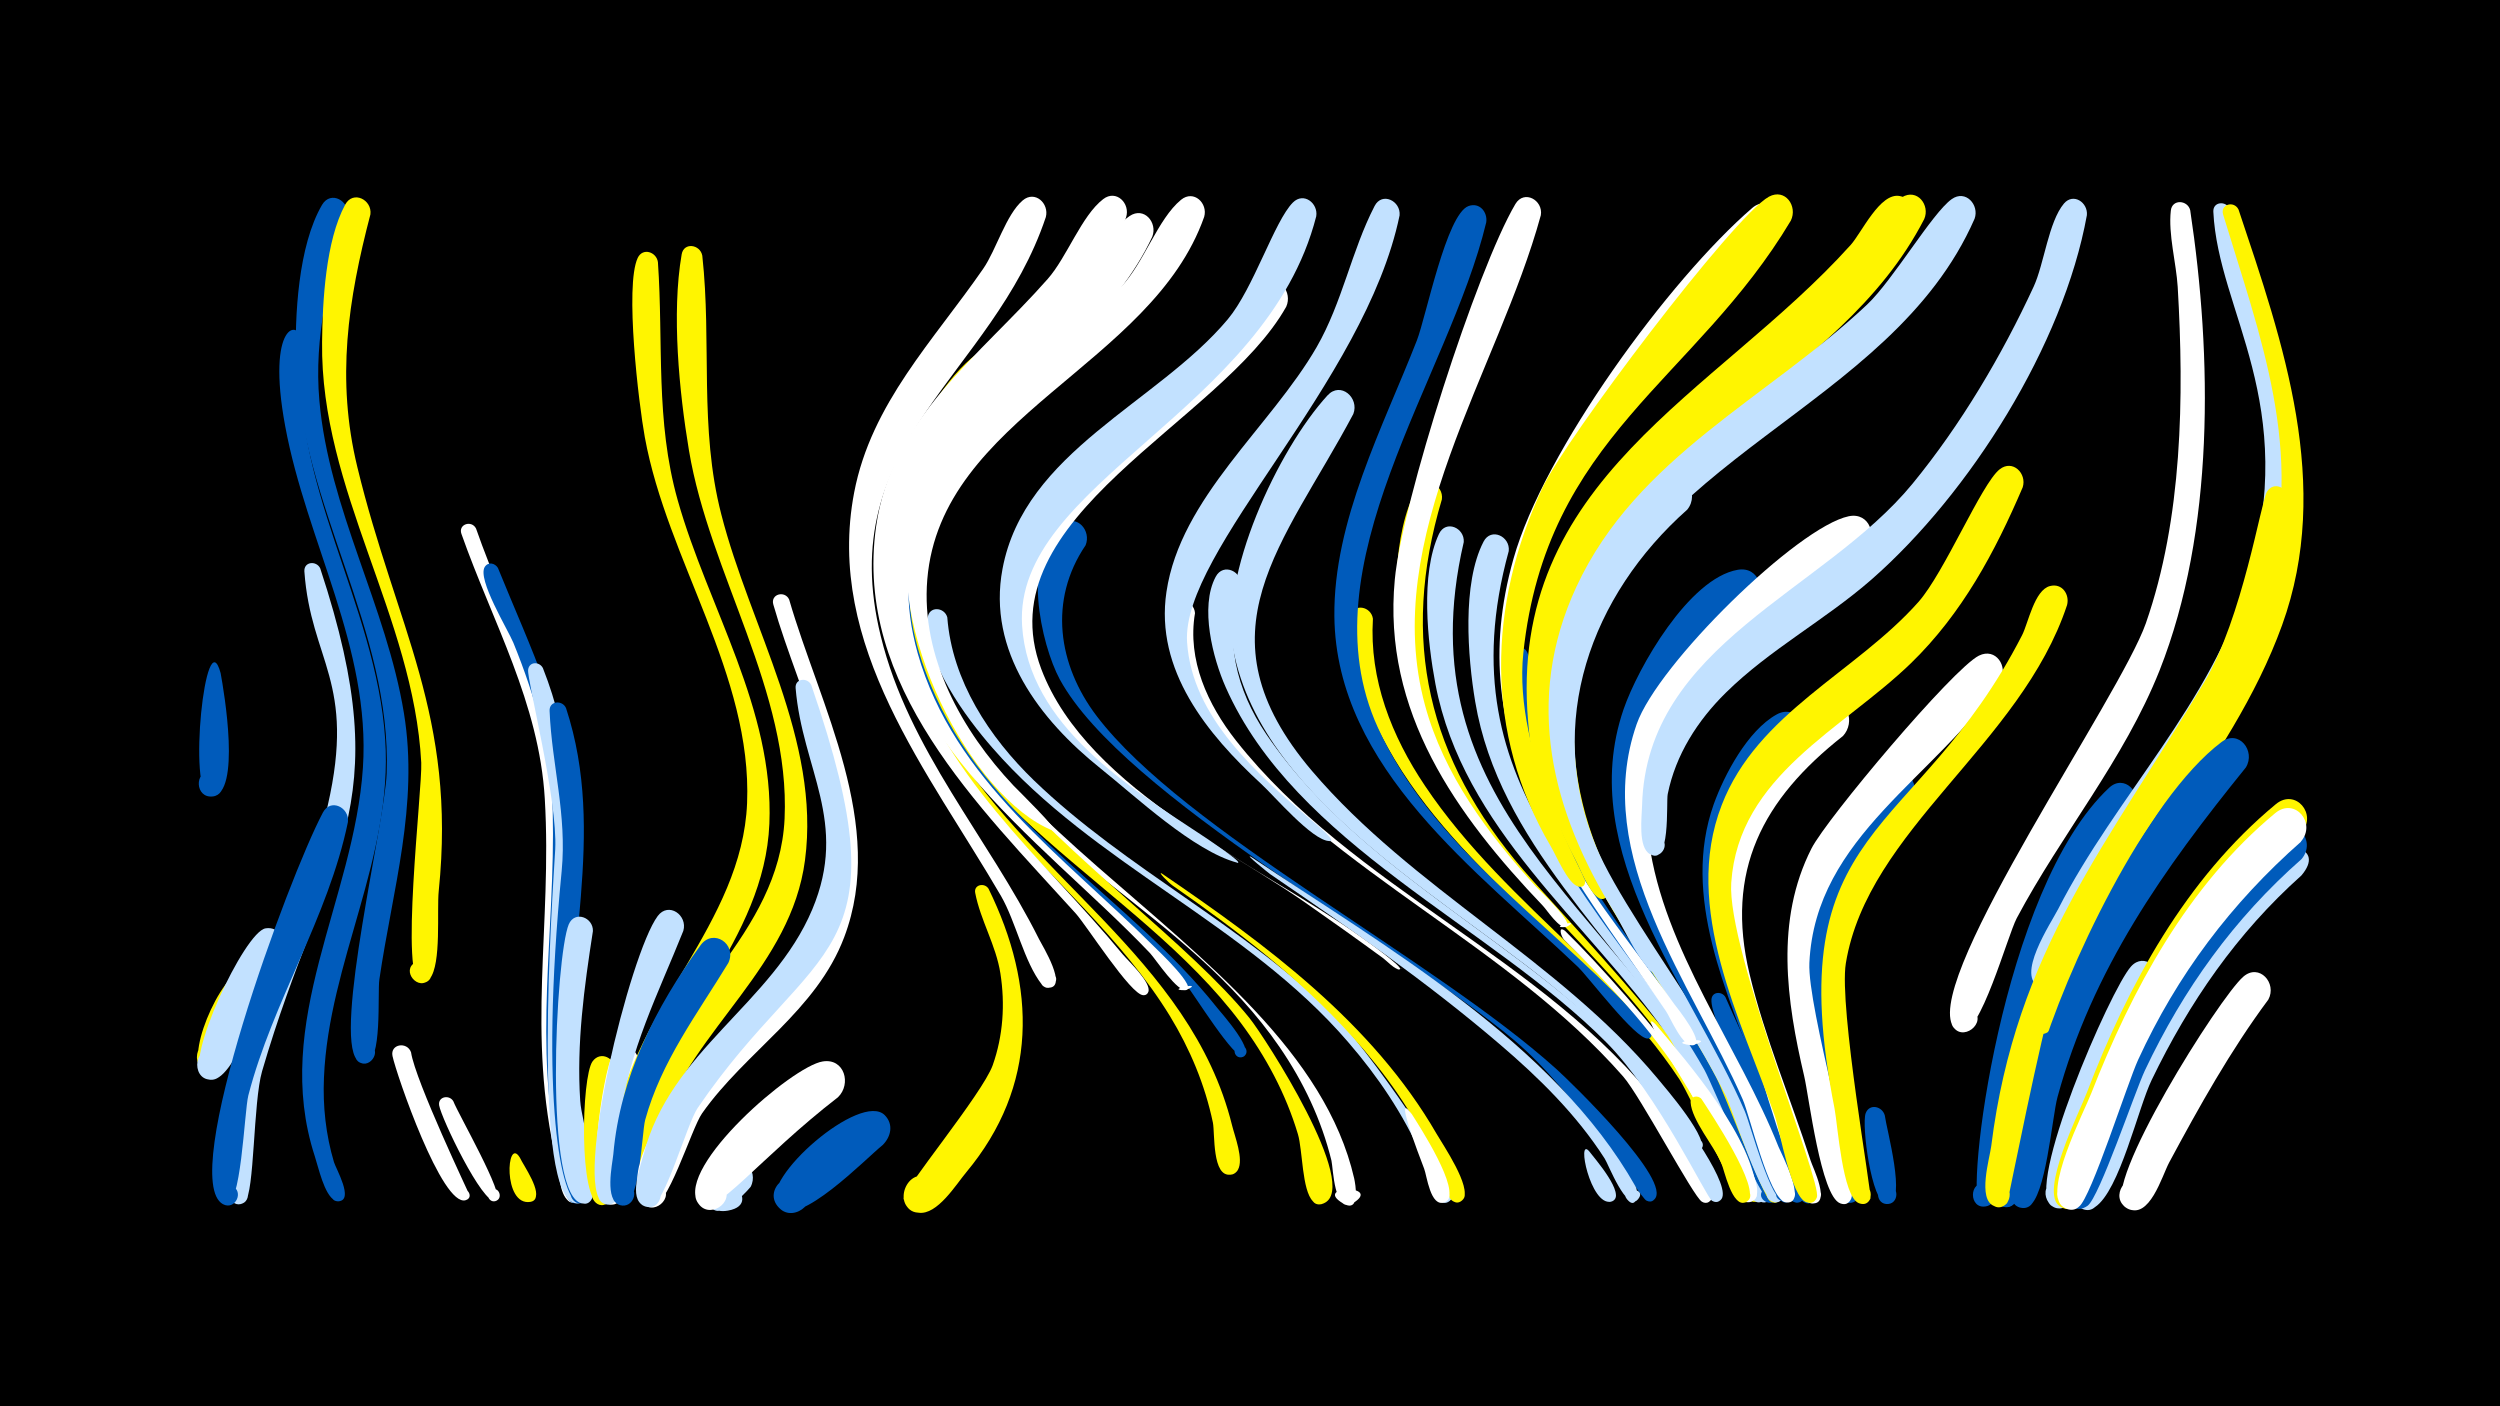 <svg width="1200" height="675" viewBox="-500 -500 1200 675" xmlns="http://www.w3.org/2000/svg"><path d="M-500-500h1200v675h-1200z" fill="#000"/><path d=""  fill="#fff500" /><path d=""  fill="#fff500" /><path d=""  fill="#005bbb" /><path d=""  fill="#c2e1ff" /><path d=""  fill="#005bbb" /><path d=""  fill="#fff500" /><path d=""  fill="#fff" /><path d=""  fill="#005bbb" /><path d=""  fill="#fff500" /><path d="M-394.1-176.9c1.7 9.1 9.9 57.7-3.9 59.2-8.3 0.9-9-12.2-0.7-12.2 8.3 0 7.6 13.1-0.7 12.2-10.7-1.1-1.9-85.9 5.3-59.2z"  fill="#005bbb" /><path d=""  fill="#c2e1ff" /><path d="M-375.4-24.7c-4 8-13.5 40-24.1 38.6-11.3-1.5-4.8-19.4 4.8-13.2 8.3 5.3-0.7 17.8-8.3 11.7-8.2-6.5 11.6-51.6 23.4-47.5 4.6 1.6 5.7 6.3 4.2 10.4z"  fill="#fff500" /><path d="M-364.7-43.7c-5.2 10.9-20.9 59.3-32.4 61.7-11 2.4-11-16.3 0.1-13.9 11 2.5 3.1 19.4-5.9 12.6-8.9-6.8 20.2-69.5 30.4-71.1 6.4-1 9.6 5.3 7.8 10.7z"  fill="#c2e1ff" /><path d="M-355.1-335.7c-6.7 67 35.7 125.2 40 190.7 3.8 56.7-27.1 106.6-29.4 162.3-0.6 13.7 0.9 27.4 4.8 40.5 0.8 2.9 9.9 18.5 2.1 18.8-5.3 0.3-3.8-8.5 1.1-6.4 4.2 1.7 1.2 8.2-2.8 6-5.1-2.7-7.9-16.1-9.6-21.2-21-64.5 18.9-123.1 23.1-186.5 3.8-57.6-27.1-108.6-37.3-163.9-9.3-50 7.2-52.2 8-40.3z"  fill="#005bbb" /><path d="M-346.3-227.2c38.7 117.2 2.8 136.1-27.9 241.4-4.3 14.8-3.6 58.6-8.2 62.6-5.7 5-11.7-6-4.4-8.2 7.3-2.1 8.1 10.4 0.6 9.3-13.3-2-3.7-53.8-1.8-62.3 9.9-44.7 35.1-84.3 45.3-128.9 13.7-59.7-8.1-69.3-11.2-112.4-0.3-4.8 5.8-5.3 7.6-1.5z"  fill="#c2e1ff" /><path d="M-333-105.4c-9.5 45.9-36.1 86-47.8 131.2-2 8-3.4 55-11.2 52.6-6.4-1.9-2.8-11.8 3.3-9.2 6.1 2.6 1.6 12-4.3 8.8-21.7-12 31.2-156.3 48-188 3.7-7 12.8-2.4 12 4.6z"  fill="#005bbb" /><path d="M-333.2-396.3c-8.9 29.1-16.2 58-13.5 88.6 4.6 52.3 32.2 98.7 40.6 150.1 7.2 44-5.5 84.6-11.8 127.7-1 6.6 1.6 40.2-6.9 40.4-7.9 0.2-5.4-12.7 1.9-9.5 7.2 3.2-0.5 13.7-5.7 7.8-11.4-12.8 13.3-114.2 14.2-137.5 2.5-69.1-41.2-128.8-43.5-197.3-0.7-22.2 1-56 12.5-75.7 4.2-7.1 13.4-1.8 12.2 5.4z"  fill="#005bbb" /><path d="M-322.2-397.1c-10.8 41.2-16.5 79.2-6.3 121.2 18.6 76.9 47.7 119.3 39.1 203.5-1 9.5 1.4 35-4.3 42.2-5.2 6.7-14.3-4.1-6.7-8 7.6-3.9 11.2 9.8 2.7 10.1-10.8 0.5 0.5-93.2-0.1-105.8-3.7-70.2-48.5-130.8-47.6-201.9 0.2-19.5 1.7-48.6 11.1-66 3.8-7 13-2.3 12.1 4.7z"  fill="#fff500" /><path d="M-302.7 5.1c2 13.6 28.2 68.6 28.1 68.6-0.4 4.3-7.3 2.2-5.1-1.6 2.5-4.4 8.1 2.5 3.2 4-11.3 3.4-33.2-60.3-35.1-69.2-1.2-5.8 7-7.1 8.9-1.8z"  fill="#fff" /><path d=""  fill="#c2e1ff" /><path d="M-282.4 28.6c2.3 6 25 45.5 20.8 47.7-3.6 1.8-6.1-3.9-2.4-5.4 3.7-1.4 5.6 4.6 1.8 5.6-6.2 1.6-26-39.8-27-45.9-0.7-4.3 4.9-5.3 6.8-2z"  fill="#fff" /><path d="M-271.5-246.3c15 43 38.2 82.9 43 128.9 4.7 45.6-7.3 90.9-2.1 136.5 0.9 7.8 13.6 56.7 6.8 58.1-6.5 1.3-6.3-9.7 0.1-8.1 6.5 1.5 1.6 11.5-3.5 7.3-4.3-3.4-4.4-13.5-5.6-18.5-14.7-62.1-2.1-113.4-5.7-174.5-2.7-46-25-84.6-40-127.1-1.7-4.7 4.9-6.8 7-2.6z"  fill="#fff" /><path d="M-261-227.4c15.4 38 33.7 74.7 36.6 116.3 3 42.5-8.1 84.5-4.6 127 0.7 8.1 13 60.3 6.3 61.6-6.6 1.3-6.3-9.9 0.2-8.3 6.5 1.6 1.5 11.6-3.7 7.4-4-3.2-4.1-12.7-5.1-17.3-13.2-58.4-2-111.4-3.4-169.9-0.7-28.2-8.3-54.9-18.9-80.9-2.6-6.3-17.5-30.5-13.7-36.4 1.7-2.6 4.9-1.8 6.3 0.5z"  fill="#005bbb" /><path d="M-250.5 55.6c1.8 3.9 11.1 16.8 6.7 20.5-3.5 3-7.9-2.8-4.1-5.3 4.4-3 7.7 5.3 2.5 6.1-13.4 2.2-11.5-31.8-5.1-21.3z"  fill="#fff500" /><path d="M-239.4-179.3c26.3 66.5 6.1 127.1 11.3 195.2 0.8 10 13.9 54.1 8.2 60.3-4.5 5-11-4.1-4.8-6.8 6.2-2.6 8.3 8.4 1.5 8.2-22.1-0.7-11.5-148.8-10.3-169.8 1.3-23.8-13.6-81.4-13-86.3 0.5-4.1 5.5-4 7.1-0.8z"  fill="#c2e1ff" /><path d="M-228.3-160.1c20 60.9-2 120 2.8 181.8 0.7 9.2 12.4 48.5 6.8 54.5-4.7 5-11.1-4.3-4.8-7 6.3-2.6 8.3 8.6 1.4 8.3-8.2-0.4-19.1-48.4-8.3-159.4 2.6-27.2-4.7-50.6-5.8-76.9-0.2-4.9 6.2-5.3 7.9-1.3z"  fill="#005bbb" /><path d="M-215.4-53.1c-4.2 27.1-7.9 54-6.1 81.5 0.7 10.5 9.9 38 5.7 46.8-3.5 7.4-13.2-3.1-5.6-6 6.5-2.5 8.3 9 1.3 8.5-19.4-1.3-13.1-119.4-6.9-134 2.9-6.8 11.8-3.3 11.6 3.2z"  fill="#c2e1ff" /><path d="M-204.7 13.8c-1.9 10.9 3.1 57.8-3.4 63.4-5.8 5-11.8-6.2-4.5-8.2 7.3-2.1 8.1 10.5 0.6 9.3-10.3-1.6-8.9-61.4-3.6-68.8 3.9-5.4 11-1.5 10.9 4.3z"  fill="#fff500" /><path d="M-193.6 10.7c-5.1 15.9-4.8 62.5-9.9 66.4-6.3 4.9-12-7.1-4.2-8.9 7.8-1.8 7.9 11.5 0.1 9.9-12.5-2.7-3-63.7 1.8-72.3 3.9-7.1 13.2-2.2 12.2 4.9z"  fill="#fff" /><path d="M-184.2-374.2c2.7 38.9-1.3 76.1 9.5 114.3 14.5 51.3 46.3 100.4 44 155.3-2.4 56.4-50 93.8-61.8 147.2-1 4.6-0.7 26.9-11 21.8-5.9-2.9-2.5-12.2 3.9-10.6 6.4 1.6 5.1 11.4-1.5 11.2-10.1-0.3-4.4-19.9-3.6-24.7 9.2-56.8 60.9-96.9 63.3-154.8 2.5-61.6-38.3-116.4-49.1-175.7-2.9-15.9-9.7-72.6-3.4-86 2.4-5.1 9-2.9 9.7 2z"  fill="#fff500" /><path d="M-172-53.2c-11.9 29.8-26.3 57.8-30.2 90.1-0.7 6.1 2.9 44.3-7.3 41.1-6.4-2-2.8-12 3.4-9.3 6.2 2.7 1.4 12.2-4.4 8.8-14.4-8.2 12.8-119.8 26.2-137.8 5.2-7 14.5-0.4 12.3 7.1z"  fill="#c2e1ff" /><path d="M-162.9-377.3c4.6 41.9-1.6 82.6 9.1 124.1 13.8 54.2 47.8 108.5 40.2 166.1-6.7 51-52.7 80.4-69.6 126.7-1.8 4.8-4.1 23.8-13.8 17.2-6.1-4.1-1-13.8 5.8-11 6.8 2.7 3.9 13.2-3.3 12-10.7-1.7-2.3-20.8-0.6-25.9 16.2-50.9 69.1-83.2 71.7-138.9 2.8-61.1-36-117.5-45.9-176.8-4.7-28.2-8.4-65.8-3.5-94.1 1-6 8.9-4.8 9.9 0.6z"  fill="#fff500" /><path d="M-150.4-37.8c-14.9 24.5-32.2 47.2-39.9 75.3-1.8 6.5-2.3 44.8-12.5 40.8-6.7-2.7-1.9-13.1 4.5-9.7 5.5 2.9 2 11.5-4 9.9-7.7-2.2-3.8-19.4-3.3-24.5 3.2-37 20.3-70.5 41.8-100.2 6.1-8.5 17.7-0.6 13.4 8.4z"  fill="#005bbb" /><path d="M-139.7 69.7c-3 3.6-19.8 21.5-20 3.9-0.2-20.1 28.9 4 9.1 7.5-15 2.6-6.5-17.7-1.3-22.3 7.6-6.7 16.4 3 12.2 10.9z"  fill="#c2e1ff" /><path d=""  fill="#fff" /><path d="M-121.2-212.2c14.8 51 46.8 108.3 26.4 162.1-13.4 35.4-47.1 54.6-68.2 84.5-5.2 7.4-16.9 46.9-24.8 45.1-9.4-2.1-2.6-16.6 5-10.8 7.7 5.9-4.6 16.2-9.1 7.7-17.9-34 77.8-110.1 88.7-144.4 15.1-47.8-12.8-96.9-25.6-141.8-1.5-5.1 5.6-6.9 7.6-2.4z"  fill="#fff" /><path d="M-110.6-171.2c46.2 134 1.6 120.7-54.5 203-5.3 7.8-15.8 46.6-22.6 47.5-8.1 1-9-11.8-0.9-11.9 9.5-0.2 6.4 15.3-2.3 11.4-7.7-3.4-1.6-19.1-0.3-24.3 12.8-50.3 62-72.6 81.1-118 17.6-42-4.8-67.3-8-106.2-0.4-4.7 5.7-5.3 7.5-1.5z"  fill="#c2e1ff" /><path d="M-97.8 26.7c-37.2 28.7-60.1 58.8-66.5 51.6-6.7-7.6 5.8-17.5 11.7-9.2 5.8 8.3-7.7 16.8-12.6 7.9-9.7-17.4 45.4-65.2 60.1-67.5 10.5-1.7 13.9 10.9 7.3 17.2z"  fill="#fff" /><path d=""  fill="#fff" /><path d="M-76.3 49.6c-8 6.4-40.3 39.9-49.8 30.1-8.3-8.5 5.8-20.8 13.1-11.5 7.3 9.3-8 20.1-14.2 10-7.9-12.6 40.5-54.5 51.9-42.9 4.3 4.4 3 10.3-1 14.3z"  fill="#005bbb" /><path d=""  fill="#fff" /><path d="M-54.7-235.1c-28.5 121.6 177.2 180.8 204.7 300.7 0.5 2.3 3.4 17.2-5.4 12-14.9-8.9 19.6-9 4.7 0-8.9 5.4-9.4-17.2-10.2-20.5-4.8-19.6-13.5-37.9-24.9-54.5-44.1-64.4-124.4-94.7-163.4-162.8-11.1-19.3-26.4-55.5-17.2-78.1 2.8-6.9 11.9-3.4 11.7 3.2z"  fill="#fff" /><path d="M-45.3-203.7c2.3 30.5 20.2 57.6 41.6 78.3 44.3 42.7 101.2 69.7 145 113.6 12.4 12.4 61.6 79.4 55.1 87.6-3.3 4.2-9.7-1.3-5.9-5.1 3.7-3.8 9.5 2.3 5.4 5.7-7.4 6.2-12-18.2-13.5-21.5-8.7-20-21.1-38.3-35.3-54.7-48.9-56.9-122-85.2-170.7-141.2-12.7-14.5-32.9-41.7-31.1-62.4 0.5-5.8 8-5.3 9.4-0.3z"  fill="#c2e1ff" /><path d="M-32.6-282.6c-98.2 108.8 75.6 201 132.3 271.2 7.3 9 53.9 81.2 35.7 89-8.1 3.5-8.6-11.9-0.2-8.8 7.1 2.6 0.3 13.2-5 7.8-5.3-5.3-4.9-24.5-7.2-32.2-5.8-19.4-15.4-37.3-27.4-53.4-50.2-67.3-145-103.7-163.5-192.7-5.7-27.7-1.5-74.1 23.4-93.1 8.3-6.3 16.7 4.3 11.9 12.2z"  fill="#fff500" /><path d="M-25.5-73.4c23.1 47.1 23.8 94.7-10.7 136.1-4.8 5.7-13.9 20.7-22.9 19.4-13.8-2.1-5.4-23.8 6.3-16.1 13.6 9.1-9.8 25.3-13.5 9.3-0.8-3.7 37.9-50.3 42.8-64 5-14.1 6-29.3 3.7-44-2.1-13.6-9.6-25.6-12.1-38.7-0.8-4 4.5-5.1 6.4-2z"  fill="#fff500" /><path d="M-11.6-320.5c-52.2 49.4-73.2 104.3-35.7 171.1 38.8 69.1 118.8 109.1 138.7 189.6 1.2 5 5.7 16.3 2.8 21.3-4 6.6-13.3-2.2-7-6.6 6.4-4.4 11.2 7.6 3.6 8.9-9.1 1.5-7.6-19.9-8.6-24.9-3.8-18.2-11-35.4-20.7-51.3-45.3-73.9-142.5-122-140.1-219.9 0.7-28.4 28.8-94.9 58.2-103.4 9.6-2.8 14.3 8.5 8.8 15.2z"  fill="#fff500" /><path d=""  fill="#fff500" /><path d="M2-395.8c-25.6 76.6-102.5 107.1-79.2 201.3 13.4 54.6 51.4 96.2 76 145.4 1.4 2.8 14.3 23.6 4.2 23.2-6.1-0.3-3.5-10 1.9-7.2 5.4 2.8-1 10.6-4.8 5.7-8.6-11-12.4-30-19.6-42.5-34.5-59.3-84.6-120-70.5-193.7 8.2-42.8 38.2-73 62-107.5 6.2-9 10.9-25.9 18.9-32.7 5.9-5 12.8 1.5 11.1 8z"  fill="#fff" /><path d="M21.1-238.3c-17.9 26.4-13.3 57.5 5.3 82 42 55.2 161.5 116.2 220.5 169.3 6.8 6.1 56.6 54.3 47.1 62.8-3.9 3.5-8.1-4-3.2-5.5 5.8-1.8 5 8.7-0.5 6-3.4-1.7-32.6-51-63.6-77.1-54.7-45.9-187.6-117.2-218-173.1-9-16.6-19-61 1.3-74.6 7.1-4.8 13.9 3.3 11.1 10.2z"  fill="#005bbb" /><path d="M31.4-350c-51.9 59.1-124.6 91.1-82.2 184.4 28.7 63.2 93.2 96.6 135 149.3 1.8 2.3 20 22.4 11.7 23.8-3.3 0.5-4.7-4.3-1.5-5.6 3.1-1.2 5.5 3.2 2.7 5.1-4.1 2.7-24.5-30.7-28.3-35.1-53.3-62.3-147.6-110.6-142.3-205.3 2.7-47.8 55-105 93.7-130 9-5.8 16.8 5.7 11.2 13.4z"  fill="#005bbb" /><path d="M40.5-395.6c-29.7 77.1-131.6 109.2-106.2 205.9 16.1 61.3 66.1 101 104.6 147.8 2.6 3.1 13.9 13.6 12.3 18-1.5 3.8-7.2 0-4.3-2.9 3.5-3.4 6.7 4.4 1.9 4.5-6 0-27.3-33.6-32.5-39.3-46.5-51.5-106.5-109-95.8-185.5 7.2-52.1 50-82.2 82.4-119 9.2-10.4 16.2-30.3 26.6-38.3 6.3-4.9 13.2 2.1 11 8.8z"  fill="#fff" /><path d="M53.1-386.4c-34.2 73.1-139.9 103.4-112.6 200 17.3 61.1 70.5 97.9 113.2 140.5 1.5 1.5 22.5 21.2 15 21.2-10.4 0 10.3-4.5 0.9-0.2-4 1.9-15-14.8-17.5-17.5-53.1-55.9-136.4-108.9-126.1-197.8 6.3-54.2 52-83.6 87.2-119.4 9.7-9.9 18.1-29.4 29-36.7 7-4.7 13.5 3.2 10.9 9.9z"  fill="#fff" /><path d="M57.7-80.7c50 34.1 101.1 71.6 131.9 125 3.1 5.3 16.9 25.6 12.7 31.3-3.1 4.2-9.4-1-5.9-4.9 3.5-3.8 9.3 2.1 5.4 5.5-7.1 6.2-12-17.5-13.5-20.6-9.7-21.3-23.5-40.6-39.1-57.9-25.3-28.1-55.5-51.2-86.3-72.6-2.1-1.5-7.5-7-5.2-5.8z"  fill="#fff500" /><path d="M73.6-205.7c-3.8 22.5 6.1 43.9 19.7 61.2 56 71 148 104.2 203.4 175.5 4.2 5.4 31 39.8 24.1 45.5-4.3 3.5-8.4-4.7-3.1-6.1 6.3-1.6 4.8 9.6-0.8 6.4-4-2.2-29.6-50.8-37.8-60.1-55.2-62.9-137.1-96.9-191.3-161.1-12.2-14.5-31.6-42.6-25.4-63.2 2-6.7 10.8-4.3 11.2 1.9z"  fill="#fff" /><path d="M78-395.9c-25.1 71.3-126.4 95.9-132.9 174-3.1 37.3 16.6 72.7 41.4 99 2.3 2.4 22.6 22.2 19.2 21.6-2.5-0.4 2.1 0.8-0.3 0-39.2-15.5-82.2-98.9-67.3-150.2 14.9-51.1 65.7-74.8 100.1-110.9 10.9-11.4 17.5-32.5 28.7-41.7 6.1-5 13 1.7 11.1 8.2z"  fill="#fff" /><path d="M95.7-218.4c-8.6 24.7-2.2 49.7 12.1 70.8 50.1 73.7 141.8 106.7 194.6 177.8 4.1 5.6 30.3 40.3 23.4 45.9-4.4 3.5-8.5-4.8-3.1-6.2 6.4-1.6 4.8 9.7-0.9 6.5-2.8-1.6-25.9-51.1-50.8-76.1-55.9-56.3-149.3-94.9-182.7-170.5-6.1-13.8-12.5-38.4-4.8-52.9 3.7-7.1 13.1-2.5 12.2 4.7z"  fill="#c2e1ff" /><path d="M100.5-88.7c64 42.9 145.5 89.2 184.5 158.1 1.9 3.3 0.4 11.5-3.9 6.4-5.3-6.5 10.5-6.2 5 0-5.3 6.1-14.2-17.2-15.8-19.6-13.5-21.1-31.6-38.9-50.6-55.1-34.6-29.6-72.3-55.8-110-81.5-0.6-0.4-12.8-10.2-9.2-8.3z"  fill="#c2e1ff" /><path d="M117.4-352.8c-31.3 55.9-145.2 100.8-117.6 173.9 22.3 59 104.3 93.7 152.8 128.2 2.1 1.5 21.9 15.4 19.2 16-4.1 1 4.1-1.4 0.1-0.1-2 0.7-6.8-4.5-7.9-5.2-12.7-9.3-25.5-18.4-38.4-27.4-49.7-34.4-142.6-75.3-140.9-146.9 1.3-53 53.8-79.2 88.1-110.6 11.2-10.2 21.6-31.7 33.9-38.9 7.5-4.4 13.8 4.1 10.7 11z"  fill="#fff" /><path d=""  fill="#005bbb" /><path d="M131.8-396.2c-23.9 93.7-145.4 128.3-141.2 196.4 3 48.2 51.8 77.9 87.8 101.7 1.6 1.1 18.4 12.3 15.7 12.2-1.5-0.1 1.3 0.4-0.2 0-21-5.6-48.8-31.8-65.7-45.3-29.1-23.3-54.4-56.3-47-95.7 10.5-56.4 74.4-79.6 108.1-119.8 12.4-14.8 22.4-47.2 31.3-56.1 5.2-5.2 12.2 0.4 11.2 6.6z"  fill="#c2e1ff" /><path d="M149.6-301.3c-33.3 62.7-76.4 104.9-19.8 171.4 48.3 56.7 118.1 90.4 165.7 147.4 3.1 3.8 27.1 31.3 20.2 34.7-3.1 1.6-6-2.9-3.2-5 2.7-2.2 6.4 1.5 4.2 4.2-5 6.2-14-15.9-15.8-18.6-13-19.6-29.2-36.7-47-52.1-52.7-46-147.5-93.8-161.9-168.7-6.9-35.5 21.4-96.2 45.2-122.2 6.3-6.9 15.4 1.2 12.4 8.9z"  fill="#c2e1ff" /><path d="M159-203c-1.8 29.1 9 56.4 25 80.2 39.8 59.4 104 96.8 140.2 159.3 3.2 5.4 22.3 35 16 39.7-4.7 3.5-8.7-5.3-2.9-6.5 6.7-1.4 4.7 10.3-1.2 6.7-3.2-2-24.4-49.8-29.9-58.2-39.3-59.6-105.1-96.7-140.1-159.4-9-16.1-22.4-43.9-17.8-63.1 1.5-6.4 9.9-4.6 10.7 1.3z"  fill="#fff500" /><path d="M171.8-396.6c-16.6 80.2-104.9 161.1-102 204.9 2.4 36 33.7 63.3 59.3 85.1 3.4 2.9 13.2 10.9 8.8 10.3-5-0.7 5.2 0.2 0.1 0-8.2-0.3-26.4-21.7-32.6-27.4-25.9-23.9-51.1-54.6-45.5-92.2 6.7-45.3 50-79.2 72.1-117.5 12.4-21.6 16.7-46.2 27.8-67.7 3.6-7 12.7-2.4 12 4.5z"  fill="#c2e1ff" /><path d="M177.5 34.5c3.5 5.6 24.2 37.2 16.6 42.2-4.5 3-8.8-4.4-4-6.8 4.8-2.5 8.2 5.3 3.3 7.2-6.8 2.6-8.5-12.8-9.8-16.1-9.6-25-11.7-34-6.1-26.4z"  fill="#fff" /><path d="M192.1-260.3c-20.2 67.7-6.8 124.5 39.2 178 20 23.2 122.2 129.2 114 156.6-1.7 5.7-10.2 0.9-6.3-3.5 3.9-4.4 9.7 3.5 4.3 5.8-1.5 0.6-42.2-74-48.8-82.6-43.4-57.1-111.1-102-122.3-178-3.4-22.9-3.9-60.3 7.7-81.2 3.9-7.1 13.2-2.1 12.2 4.9z"  fill="#fff500" /><path d="M202.6-239.8c-29.4 126.5 71.8 174.6 125.4 270 3.4 6 25.2 41.1 18.3 46.2-4.1 3-8.5-3.8-4-6.3 4.4-2.5 8 4.7 3.3 6.7-2.4 1-39-71-45-79.6-38.9-55.2-98.3-99.1-111.6-168.9-3.8-20.1-7.3-52.8 1.7-72 3.3-7 12.4-2.9 11.9 3.9z"  fill="#c2e1ff" /><path d="M213.4-393.3c-18 75.1-87.5 164.6-52 242.6 25.7 56.5 80.5 91.9 121.9 135.8 1.8 1.9 11.4 9.1 9.2 12.4-1.9 2.8-5.8-1.3-2.9-3 2.9-1.7 4.7 3.6 1.4 4-5.8 0.6-28.4-29.4-33.6-34.4-47.9-45.7-116.1-95.1-116.9-168.2-0.5-45.9 23.3-90.8 39.6-132.5 4.4-11.3 14.2-60.7 24.8-64.5 5.3-1.9 9.2 2.9 8.5 7.8z"  fill="#005bbb" /><path d="M224.2-235.5c-32.1 116.6 49.1 166.1 101.1 254.9 3.7 6.3 31.7 54.8 22.6 57.6-4.9 1.5-6.8-6.4-1.8-7.3 4.3-0.8 6.2 5.5 2.2 7.2-3.7 1.6-32.7-62.7-37.7-70.7-34.8-55.9-91.1-101.6-102.5-169.4-3.6-21.4-6.4-56.7 4-76.8 3.6-7 12.9-2.5 12.1 4.5z"  fill="#c2e1ff" /><path d="M234.2-181.7c-8.3 80.9 57.7 136.4 94.1 201.1 5.9 10.5 28.3 43.5 24.5 55.4-1.8 5.7-10.5 0.7-6.5-3.7 4.1-4.4 9.8 3.7 4.3 6.1-4.8 2-28.3-56.1-32.5-63.7-28.4-50.4-74.8-93.1-90.1-150.1-12.4-46.2 5-63.2 6.2-45.1z"  fill="#005bbb" /><path d="M239.6-396.7c-20.5 75-77.5 154.5-55.6 235.2 9 33.3 30.1 61.6 53 86.8 1.4 1.5 20.3 19.3 14.3 19.7-8.8 0.5 8.5-4.4 0.8-0.2-3.3 1.8-9.8-8.3-11.5-10-41.7-43.7-77.1-93.2-71.1-156.6 3.4-36.8 39.3-148.8 57.9-180.3 4.2-7 13.4-1.8 12.2 5.4z"  fill="#fff" /><path d="M251.2-53.2c32.9 32.1 104.7 118.8 90.4 129.4-5.5 4.1-8.6-7.4-1.8-6.7 5.8 0.7 2.6 9.9-2.4 6.8-3.4-2.1-23.5-48.9-28.8-57.2-16.2-25.3-36.5-47-57.8-68-1.5-1.5-3.1-7 0.4-4.3z"  fill="#fff" /><path d="M262.8 52.6c2.4 3.2 18 20.9 11.1 24-4 1.8-6.4-4.6-2.3-6 4.1-1.3 5.9 5.3 1.6 6.2-9.8 2-16.6-31.4-10.4-24.2z"  fill="#c2e1ff" /><path d=""  fill="#005bbb" /><path d="M288.8-236.9c-43.5 52.2-42.2 115-8.8 171.7 7.5 12.8 86.9 138.2 72.9 142.3-5.8 1.7-6.5-8.4-0.5-7.5 6 0.9 2.4 10.3-2.7 7-3.5-2.3-21.6-51.2-26-59.6-30.1-57.6-84.4-111.2-80.2-180.7 1.6-25.7 12-67.7 33.4-84.8 8-6.5 16.6 3.8 11.9 11.6z"  fill="#fff500" /><path d="M294.6-8.4c16 18.8 47.5 55.4 48.6 81.4 0.2 5.9-9.3 4.2-7.1-1.3 2.6-6.3 11.2 2 4.9 4.8-6.6 3-17.5-31.5-20.2-36.7-1-1.9-37.2-58.9-26.2-48.2z"  fill="#fff" /><path d="M309.9-255.4c-46.4 41.2-68.4 102.3-43.9 161.5 17.4 41.8 89.4 127.9 89.8 167.3 0.1 7.1-11.5 2.7-6.6-2.6 4.8-5.2 10.2 6 3 6.4-6.6 0.4-20.4-44.3-23.8-51.2-32.7-66.7-98.4-128.3-80.8-209 6.1-28.1 25.1-71.7 51.4-86.9 9.7-5.5 17.1 6.9 10.9 14.5z"  fill="#c2e1ff" /><path d="M316.7 27.5c3.9 6 29.2 43.6 22 49.1-4 3-8.3-3.5-4-6.1 4.3-2.5 7.9 4.4 3.3 6.5-6.7 3-10.4-15.8-11.9-19.1-3.5-7.8-14.1-20.4-14.6-28.7-0.2-3.1 3.5-3.7 5.2-1.7z"  fill="#fff500" /><path d="M328.2-21.4c5.7 13.4 40.9 87.3 37.8 96.1-2.1 5.9-10.9 0.4-6.6-4.1 4.4-4.5 10.1 4.2 4.2 6.5-7.8 2.9-13.5-27.4-15.2-32.2-4.7-12.8-27.6-54.9-26.9-65.2 0.3-3.8 5-4 6.7-1.1z"  fill="#005bbb" /><path d="M341.6-209.4c-45.1 32.7-69.1 78.3-49.9 133.6 17.9 51.5 51.8 95.8 68.7 147.9 2.6 8.1-12.3 4.7-6.5-1.4 5-5.2 10.2 6.2 3 6.5-6.9 0.4-16.6-37.3-19.4-43.8-25.7-59.4-81.7-124.3-58.2-192.9 6.9-20.1 31.4-62.9 54.8-67 10.5-1.8 14 10.7 7.5 17.1z"  fill="#005bbb" /><path d="M353.1-389.3c-51.7 79.9-139.9 127.7-121.8 241.9 8 50.6 43.8 89 72.3 129.3 0.9 1.2 16.9 21 7.9 19.8-14.2-1.9 14.9-4.3 1.2-0.1-4.9 1.5-11-13.3-13-16.2-47.2-69.6-98.7-127.4-73.2-217.3 14.5-51.4 74.5-133.7 114.6-168.3 7.6-6.5 16.2 3.1 12 10.9z"  fill="#fff" /><path d="M363.4-142.3c-38.5 32.7-40.8 74.4-25.8 120.1 4.5 13.8 36.5 89.6 33.6 97.2-2.6 7-12.2-1.7-5.5-5 5.7-2.8 8.2 7.5 1.9 7.6-7.6 0.2-20.3-52-23.3-59.9-15.3-41.1-37.4-87.4-21.7-131.7 5.1-14.2 16.3-35.3 30.1-43 9.8-5.5 17.2 7.1 10.7 14.7z"  fill="#005bbb" /><path d="M359.6-394.1c-45.8 76.8-117.4 103.8-128.4 207.5-5.2 49.4 29.9 106.4 29.7 109.8-0.4 5.8-9-0.2-3.7-2.6 4.5-2 4.9 6.5 0.2 4.9-5-1.7-10.3-14.7-13-19.2-32-54.4-30.3-115.7-4-172.2 10.5-22.7 91.7-130.4 108.7-139.7 7.8-4.2 13.9 4.6 10.5 11.5z"  fill="#fff500" /><path d="M384.6-146.7c-38.6 30.4-56.7 64.7-44.8 114.3 7.3 30.5 19.7 59.7 29.3 89.5 1 3.2 10.1 21.4 0.6 20.5-6.4-0.6-3.2-10.7 2.4-7.5 4.8 2.8 0 10-4.4 6.8-7.3-5.4-52-140.8-37.9-182.5 5.9-17.5 26.9-53.5 46.9-57.7 10.2-2.1 14.1 10 7.9 16.6z"  fill="#fff" /><path d="M395.2-235.7c-45.4 39.4-113.3 67.5-103.7 139.5 7 52.1 43.1 98.5 62.2 146.7 1.3 3.2 14 27.2 4 26.7-5.3-0.3-4.3-8.6 0.8-7.7 5.2 0.9 3.4 9-1.7 7.5-7.8-2.2-16.8-41.3-20.3-49.3-24.2-55.3-73-116.7-50.9-180.1 10.1-28.9 77.3-94.7 101.8-99.8 10.2-2.1 14.1 10 7.8 16.5z"  fill="#fff" /><path d="M404.7 35.4c0.8 6.5 10.6 41.5 1.7 42.5-6.2 0.7-6.8-9.1-0.6-9.1 6.2-0.1 5.8 9.7-0.4 9.1-7.1-0.7-11.9-37.8-9.9-43.5 1.8-4.9 8-3.4 9.2 1z"  fill="#005bbb" /><path d="M417.2-114.9c-33 33.7-47.2 69-40.3 116.3 3.5 23.9 10.4 47.1 15.3 70.7 0.6 2.9-1.8 5.7-4.8 5.2-6.7-1-2.7-11.5 3-7.8 5.7 3.7-2.4 11.6-6 5.9-17.6-28.2-24.7-126.6-10.8-158.5 6.5-14.9 18.4-36.4 32.3-45.3 9.1-5.9 17 5.8 11.3 13.5z"  fill="#005bbb" /><path d="M417.1-394.2c-39.5 73.7-130.2 100.1-162.3 181.1-21.2 53.7 1.3 99.1-1.2 108.9-1.6 6.3-10.8-0.4-5.2-3.8 6.5-4.1 6.7 9.9 0.1 6-10.8-6.2-14-40.5-15-51.6-10.1-116.6 90.1-156.9 154.8-228.8 5.2-5.7 14.1-25.4 23.6-23.5 5.8 1.1 7.4 7 5.2 11.8z"  fill="#fff500" /><path d="M423.6-394.8c-41.3 80.3-142.9 105.1-171.4 196.3-9.7 31-8.9 63.6 3 93.8 1.4 3.5 20.2 39.9 12.5 35.9-2.9-1.5-1.1-6.1 2-5.2 3.7 1 1.8 6.7-1.7 5.3-4.9-1.9-9.6-14.6-12.1-19.2-27-49.5-27.2-104.2-1-154.1 28.6-54.5 81-83.6 124.5-124.2 11.1-10.4 21.3-31.5 33.5-39.1 7.3-4.5 13.7 3.8 10.7 10.5z"  fill="#fff500" /><path d="M447.8-395c-40.4 92.3-164.1 114.2-190.5 215.6-9.6 37-0.7 72.9 17.4 105.6 7.3 13.2 33.1 47.5 19.5 40.9-12.1-5.9 14.6 0.5 1.1 0.3-6-0.1-17-24-20.1-28.9-30.6-49.1-43.9-102.2-18.5-156.9 28.9-62.3 91.8-90.4 139.5-135.4 12.5-11.8 31.2-43.9 40.6-50.6 6.7-4.8 13.4 2.8 11 9.4z"  fill="#c2e1ff" /><path d="M460.2-173.2c-30.4 46.2-88.9 74.5-91.7 135.4-1 21.6 23.6 104.9 20.1 113.1-3.1 7.2-12.8-2.4-5.6-5.5 7.2-3.1 7.6 10.6 0.3 7.8-9.3-3.4-15-51.4-17.3-61.1-8.5-36.2-14-74.7 3.5-109.2 7.3-14.4 67.9-86.4 80.4-92.6 8.1-4 14.1 5.2 10.3 12.1z"  fill="#fff" /><path d="M470.9-266.1c-13.3 31.1-29.1 60.6-53.6 84.4-32.9 31.9-82.8 53.9-86.3 105.4-2.2 32 43.8 143.9 41.1 151-2.6 7-12.2-1.7-5.5-5 6.7-3.3 7.7 9.7 0.5 7.4-7.4-2.3-12.7-34.3-15.2-41.5-16.2-46.2-44.6-99.7-25.5-149.1 17-44.3 64.4-63.7 94.4-97.5 12.5-14.1 30.3-56.8 39-63.7 6.3-5 13.2 2 11.1 8.6z"  fill="#fff500" /><path d="M481.3 8.6c-3.3 11.8-6.2 64.9-15.6 69.9-8.2 4.3-12.3-10.6-3.1-11 9.3-0.5 6.7 14.8-1.8 11.3-9.6-3.9 2.6-71.8 10.5-77.2 5.3-3.6 10.7 1.5 10 7z"  fill="#005bbb" /><path d="M492.2-209.6c-22.2 67.1-95.7 107.8-106.2 172-3.4 20.9 12.7 111.2 11.8 112.9-3.4 7.4-13.1-2.9-5.5-5.9 7.6-3 7.5 11.1-0.1 8.1-7.8-3.1-10.1-37.4-11.6-45.3-27.3-138.3 39-127.9 90-227.3 3-5.9 5.9-21.7 13.4-23.6 5.8-1.5 9.5 4 8.2 9.1z"  fill="#fff500" /><path d="M501.7-396.7c-11.3 62.3-56.1 133.4-103.3 174.8-22.3 19.5-48.9 33.6-70 54.4-13.6 13.4-24.1 29.8-27.9 48.7-0.8 4.1 1.6 35.7-8.9 28.5-5.4-3.7 0.9-11.9 5.8-7.6 4.3 3.7-0.5 10.6-5.4 7.9-5.9-3.2-3.9-18.1-3.8-23.4 2-77.3 87.3-102.6 129.8-154.4 23.2-28.3 42.9-61.6 58.2-94.7 5-10.9 7.1-31 14.5-39.8 4.5-5.3 11.6-0.5 11 5.6z"  fill="#c2e1ff" /><path d="M513.9-66.1c-16.6 27.3-28.5 56.7-35.9 87.8-3 12.4-2.5 47-10.8 55.7-7.5 7.9-15.4-9.3-4.5-9.9 9.3-0.5 6.7 14.8-1.9 11.3-9.5-3.8-0.1-33.7 1.1-41.1 6.6-38.4 17.6-78.3 38.5-111.6 5.5-8.7 17.3-1.2 13.5 7.8z"  fill="#005bbb" /><path d="M524.6-111.6c-30.1 46-55 90.6-62.9 145.7-1.1 7.9 0.3 42.9-8.2 44.9-8.6 1.9-8.7-12.8 0-10.9 7.4 1.6 4.3 13.1-3 10.7-7.6-2.5 9.9-152.2 61.9-200.7 7.2-6.7 16 2.4 12.2 10.3z"  fill="#005bbb" /><path d="M535.3-27.4c-7.5 13.2-42.2 105.2-43.1 105.9-8.2 6.4-15.6-9.3-5.4-11.6 11.9-2.7 8.6 18.2-1.9 12-13.6-8 28.1-104.1 38-115 6.3-7 15.4 1 12.4 8.7z"  fill="#c2e1ff" /><path d="M551.3-399.1c10.6 70.3 11.8 153.9-14.7 220.9-17.1 43-47.1 78.5-68.6 119-4.4 8.4-17.7 57.1-26.9 54.5-9.7-2.7-1.9-17.4 5.8-10.9 7.7 6.5-5.6 16.6-9.9 7.5-11.7-25.2 80.6-157.4 93-192.7 17.6-50.4 18.4-108.7 15.3-161.5-0.7-11.5-4.6-25.2-3.3-36.6 0.6-5.7 8.1-5.1 9.3-0.2z"  fill="#fff" /><path d="M570.2-399.8c45 149.8 34.4 183.2-49.5 311.4-7 10.6-26.7 60.2-37.3 62.5-11 2.4-10.9-16.4 0.1-13.9 9.4 2.1 5.2 16.8-3.9 13.7-12.9-4.5 5.1-31.2 8.4-37.7 27.5-53.8 73.7-98.9 91-157.6 25.2-85.4-14.3-128.7-16.6-177-0.2-4.9 6.1-5.3 7.8-1.4z"  fill="#c2e1ff" /><path d="M574.5-399.4c21.5 64.2 45.2 132.3 20.9 199.5-24.8 68.6-81.9 121.7-109.8 191.5-4.8 12-20.3-2.3-9.7-8.1 11.1-6 13.7 15.8 1.5 12.5-12.9-3.4 3.7-32.8 6.4-39 27.2-63.3 83.7-111.9 104.1-177.9 19-61.5-3.3-118.3-20.8-176.1-1.5-4.9 5.2-6.9 7.4-2.4z"  fill="#fff500" /><path d="M578-131.6c-39.5 48.8-73.7 96.9-90.4 158.2-2.6 9.5-5.6 48.6-14 52.5-8.7 4.1-12.2-11.6-2.6-11.5 9.7 0 6.3 15.6-2.5 11.6-11.5-5.3 7.4-59.8 10.2-69.8 12.3-43.1 51.4-125.9 87.6-153.2 8.3-6.3 16.6 4.3 11.7 12.2z"  fill="#005bbb" /><path d="M588.8-20.2c-18.2 24.5-33.2 51.4-47.6 78.2-3.4 6.3-9.5 28-20.2 21.9-8.8-5-0.2-18.5 8-12.6 8.2 5.9-1.8 18.4-9.4 11.7-11.1-10 45.7-100.3 57.2-110.2 7.6-6.6 16.3 3.1 12 11z"  fill="#fff" /><path d="M598.4-260.7c-1.7 95.5-81.3 156.1-113.1 240.4-4.7 12.5-21.7 97.6-21.8 97.7-7.2 7.9-15.4-8.8-4.7-9.6 9.1-0.7 6.9 14.4-1.6 11.1-8.2-3.1-2.1-23.1-1.4-28.8 11.7-94 56.1-145.1 102.3-222.7 18.3-30.8 27.2-86.6 30-91.3 3.2-5.3 10-2.1 10.3 3.2z"  fill="#fff500" /><path d=""  fill="#005bbb" /><path d=""  fill="#fff500" /><path d=""  fill="#fff500" /><path d=""  fill="#c2e1ff" /><path d="M604.7-79.8c-31 27.7-53.9 60.9-71.9 98.2-6.5 13.4-15.4 53.3-27.2 61-9.2 6-15.7-11-4.8-12.6 12.7-1.9 7.5 19.9-3 12.5-9.6-6.8 8.6-37.4 12-45.4 19-44.7 41.9-87.5 76.9-121.7 9.7-9.5 29.7-5.8 18 8z"  fill="#c2e1ff" /><path d="M604.8-100.4c-33.5 29.6-60 63.6-78.9 104.3-5.4 11.7-23.8 70.6-29.6 74.9-8.5 6.3-15.6-9.8-5.3-11.9 12.2-2.5 8.3 18.8-2.2 12.2-10.4-6.5 9.6-45.8 12.9-54.7 19.7-51.6 47.4-102.6 90.7-138.4 9.4-7.8 20 4.8 12.4 13.6z"  fill="#fff500" /><path d=""  fill="#fff500" /><path d="M604.7-87.6c-32.4 28.5-56.7 62.4-75.1 101.3-4.9 10.4-21.9 61.1-27.6 65.1-10.5 7.2-15.3-14.4-2.8-12.4 10.7 1.7 4.1 18.4-4.9 12.4-10.2-6.9 10.8-45 14.4-53.7 19.3-46.3 44.4-93.6 83.6-126.3 9.3-7.8 20 4.8 12.4 13.6z"  fill="#005bbb" /><path d="M604.5-96c-33.6 29.6-59.5 64-78.2 104.7-5.1 11.1-22.6 66.3-28.4 70.5-8.6 6.2-15.7-10-5.2-12.1 12.3-2.4 8.2 19-2.3 12.3-10.3-6.6 10-45.8 13.4-54.6 19.5-49.8 46.3-99.7 88.3-134.5 9.4-7.8 20 4.8 12.3 13.7z"  fill="#fff" /></svg>